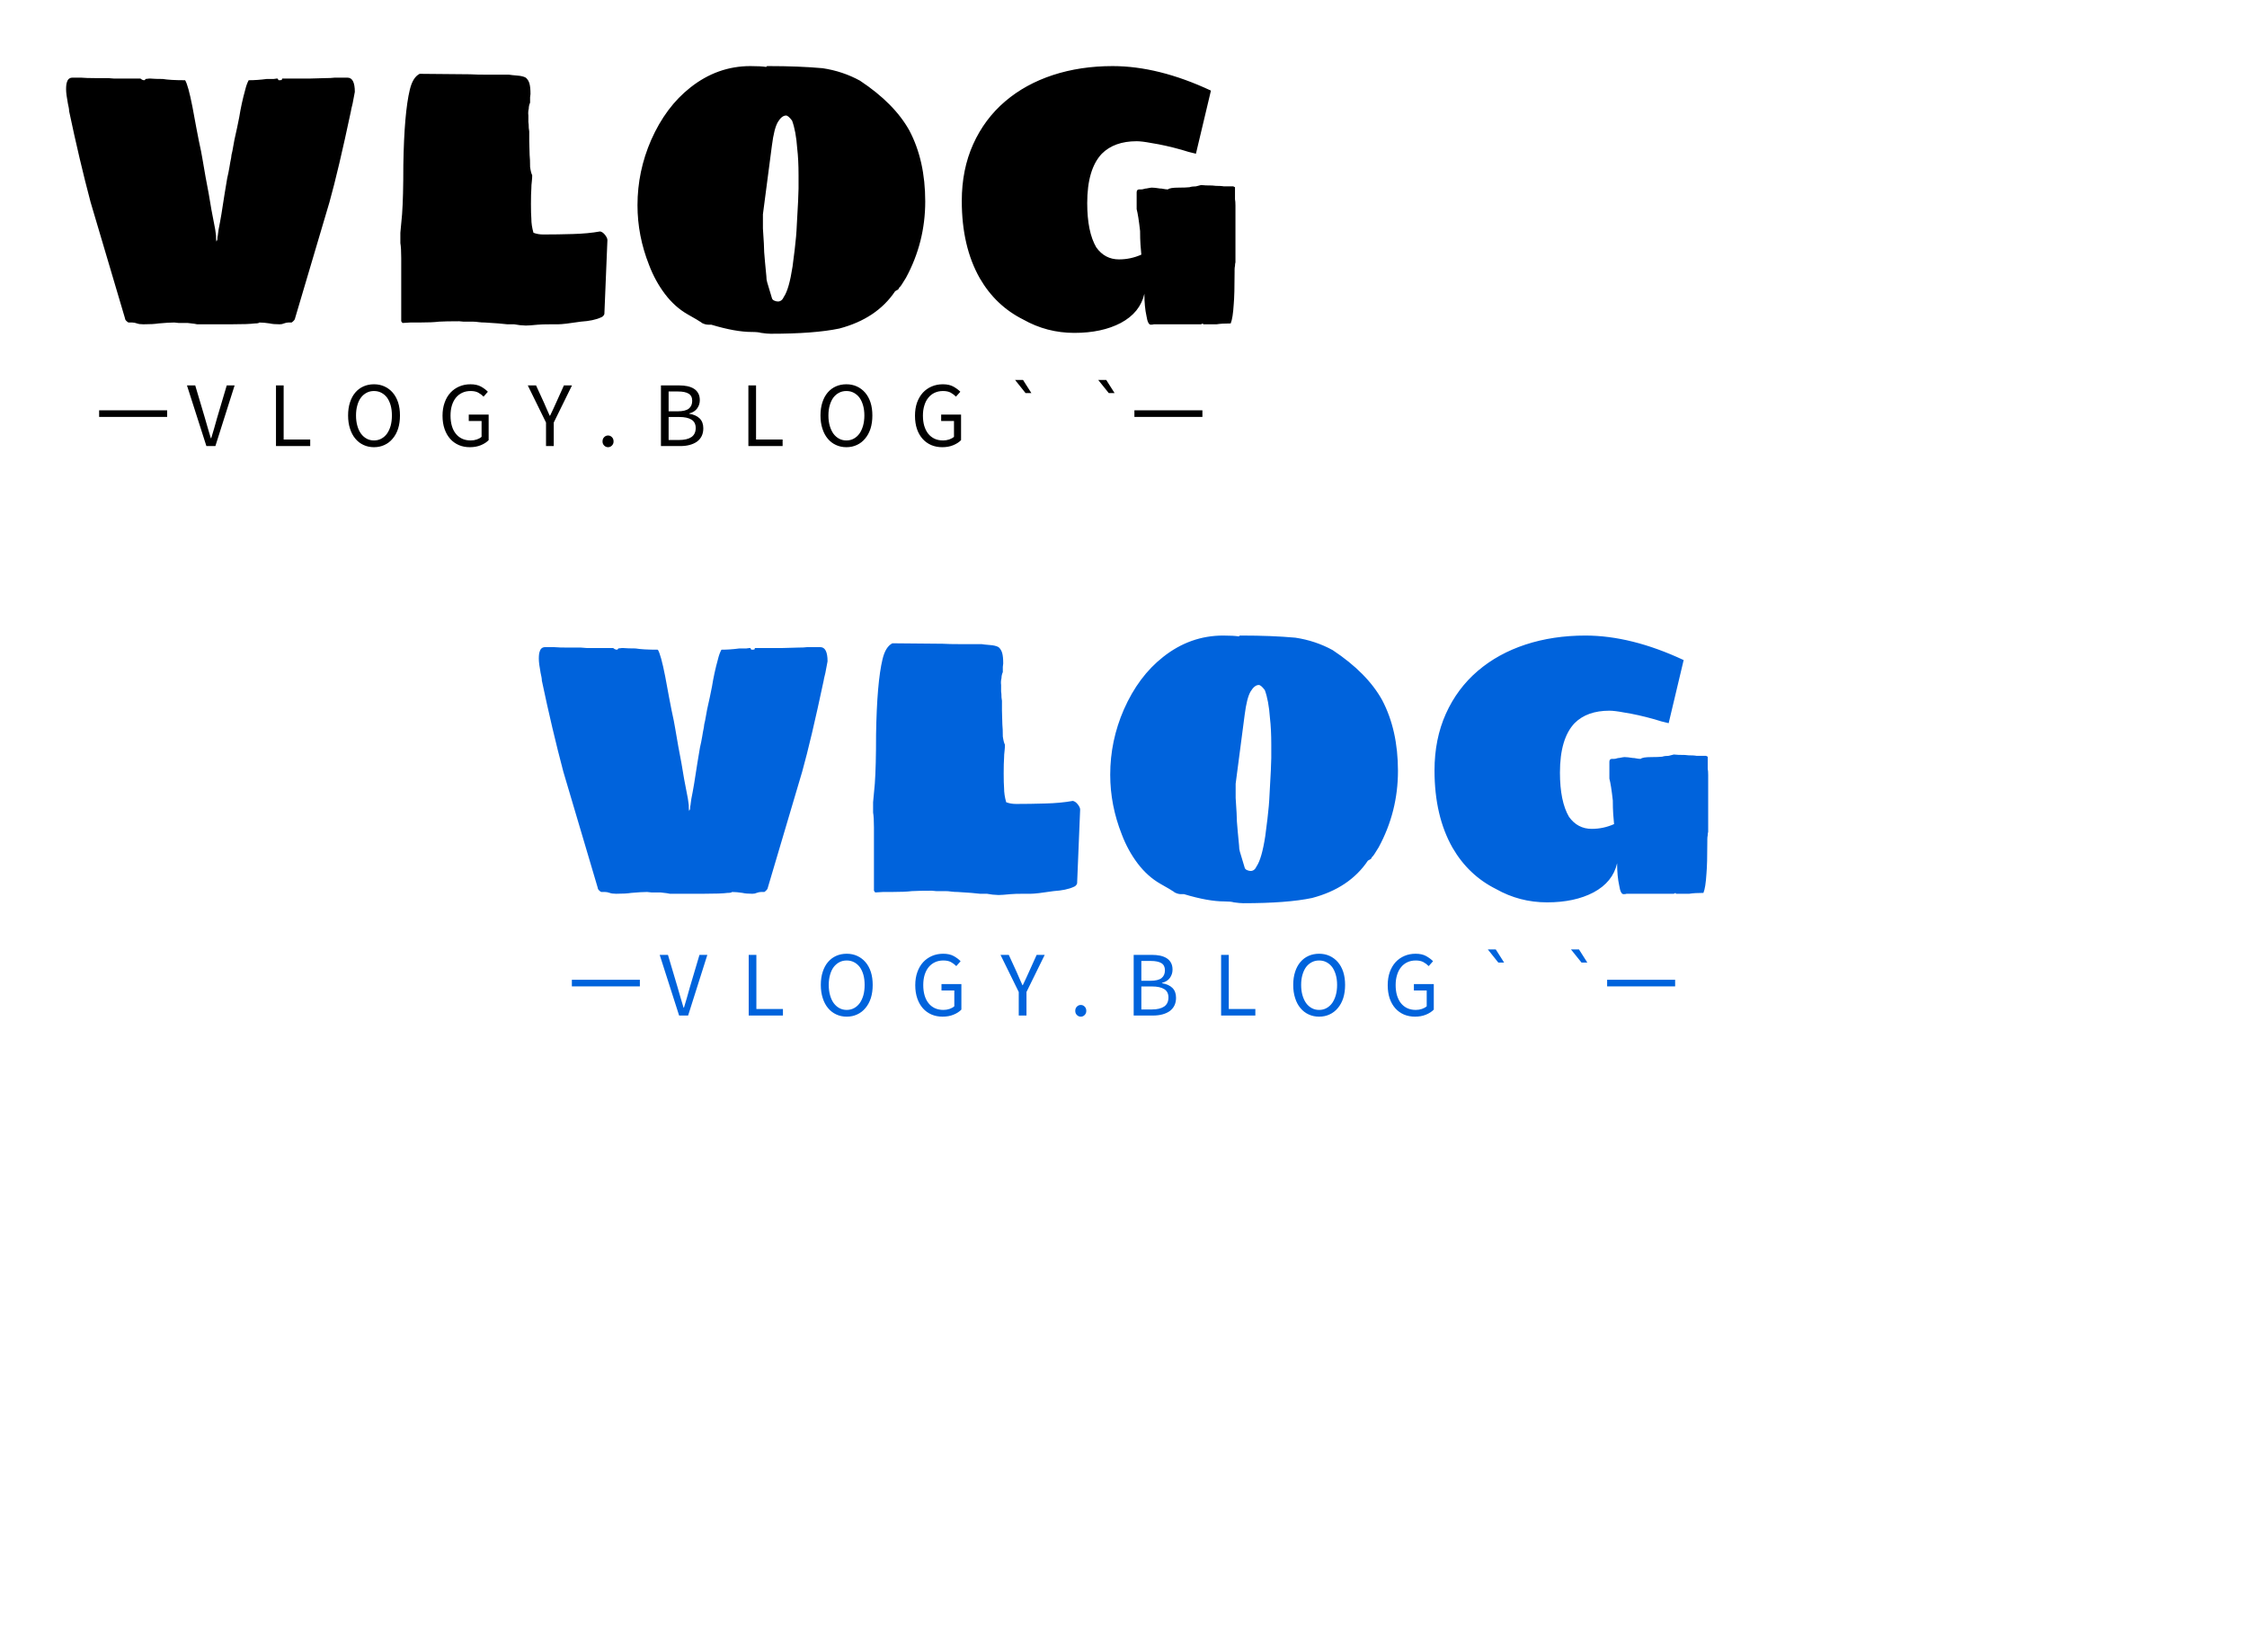 <svg data-v-6805eed4="" version="1.0" xmlns="http://www.w3.org/2000/svg" xmlns:xlink="http://www.w3.org/1999/xlink" width="100%" height="100%" viewBox="0 0 340 250" preserveAspectRatio="xMidYMid meet" color-interpolation-filters="sRGB" style="margin: auto;"> <rect data-v-6805eed4="" x="0" y="0" width="100%" height="100%" fill="#0063dc" fill-opacity="0" class="background"></rect> <rect data-v-6805eed4="" x="0" y="0" width="100%" height="100%" fill="url(#watermark)" fill-opacity="1" class="watermarklayer"></rect> <g data-v-6805eed4="" fill="#fff" class="pmspacesvg" transform="translate(71.53,86.167)"><!----> <g><!----> <!----> <!----> <g fill-opacity="1" mask="url(#0b562066-0d65-49a7-9489-44dc46fb5e1c)"><g><rect data-gra="graph-name-bg" stroke-width="2" class="i-icon-bg" x="0" y="0" width="196.94" height="77.666" rx="10" ry="10"></rect> <!----> <!----> </g> <g transform="translate(10,10)"><g data-gra="path-name" fill-rule="" class="tp-name" fill="#0063dc" fill-opacity="1" transform="matrix(1,0,0,1,0,0)" opacity="1"><g transform="scale(1)"><g><path d="M15.02 0.2Q14.37 0.2 14.04 0.07L14.04 0.07Q13.65-0.07 13.33-0.07L13.33-0.07 12.74-0.07Q12.22-0.39 12.22-0.72L12.22-0.72 7.02-18.27Q5.33-24.64 3.77-32.05L3.77-32.05Q3.77-32.3 3.71-32.6 3.64-32.89 3.58-33.22L3.58-33.22Q3.31-34.65 3.31-35.36L3.31-35.36Q3.31-36.14 3.45-36.47L3.45-36.47Q3.64-37.12 4.29-37.12L4.29-37.12 5.59-37.12Q6.37-37.05 7.74-37.05L7.74-37.05 9.69-37.05 10.6-36.98 14.56-36.98Q14.63-36.92 14.79-36.82 14.95-36.73 15.15-36.73L15.15-36.73Q15.15-36.73 15.21-36.76 15.28-36.79 15.34-36.92L15.34-36.92 15.86-36.98 16.12-36.98Q16.77-36.92 17.94-36.92L17.94-36.92Q19.05-36.73 21.32-36.73L21.32-36.73Q21.78-36.01 22.43-32.7L22.43-32.7 23.01-29.57 23.4-27.56 23.73-26 23.92-24.96Q24.44-21.84 24.89-19.57L24.89-19.57Q25.22-17.42 25.87-14.17L25.87-14.17 26-13.2 26-12.87Q26-12.54 26.07-12.29L26.07-12.29Q26.07-12.42 26.13-12.48 26.2-12.54 26.2-12.68L26.2-12.68Q26.2-13.07 26.26-13.2L26.26-13.2 26.39-14.17Q26.78-16.05 27.3-19.57L27.3-19.57 27.69-21.91Q27.89-22.75 28.02-23.53 28.14-24.31 28.28-24.96L28.28-24.96Q28.34-25.55 28.41-25.74 28.47-25.94 28.47-26L28.47-26Q28.73-27.63 29.19-29.57L29.19-29.57 29.51-31.14Q29.84-33.22 30.42-35.3L30.42-35.3Q30.62-36.14 30.94-36.73L30.94-36.73Q32.24-36.73 33.67-36.92L33.67-36.92 34.71-36.92 35.16-36.98 35.3-36.98 35.36-36.92Q35.43-36.73 35.49-36.73L35.49-36.73Q35.95-36.73 35.95-36.79L35.95-36.79Q35.95-36.86 35.98-36.89 36.01-36.92 36.01-36.98L36.01-36.98 39.59-36.98 40.04-36.98 42.51-37.05Q43.42-37.05 43.94-37.12L43.94-37.12 45.18-37.12 45.89-37.12Q47-37.12 47-34.97L47-34.97 46.67-33.22Q46.41-32.18 46.41-32.05L46.41-32.05Q44.52-23.14 43.16-18.27L43.16-18.27 37.96-0.72Q37.96-0.58 37.8-0.39 37.63-0.2 37.44-0.07L37.44-0.07 36.92-0.07Q36.66-0.07 36.27 0.07L36.27 0.07Q36.01 0.2 35.62 0.2L35.62 0.2Q34.65 0.2 34.13 0.07L34.13 0.07Q33.22-0.07 32.56-0.07L32.56-0.07Q32.44 0.07 31.85 0.07L31.85 0.07Q30.94 0.2 28.21 0.2L28.21 0.2 26.2 0.2 24.57 0.2 23.73 0.2 23.14 0.2Q22.95 0.13 21.71 0L21.71 0 20.35 0 19.7-0.07Q18.85-0.07 17.29 0.07L17.29 0.07Q16.51 0.2 15.02 0.2L15.02 0.2ZM72.87 0.39L71.96 0.33 71.11 0.2 70.07 0.2Q69.09 0.07 66.69-0.07L66.69-0.07Q66.17-0.07 65.72-0.13 65.26-0.2 64.87-0.2L64.87-0.2 63.44-0.2 62.79-0.26Q60.71-0.26 59.74-0.2L59.74-0.2Q58.76-0.07 56.68-0.07L56.68-0.07 55.38-0.07 54.21 0 54.02-0.26 54.02-0.98 54.02-2.6 54.02-4.29 54.02-5.4 54.02-9.81Q54.02-11.38 53.89-12.09L53.89-12.09 53.89-13.65 54.15-16.45Q54.34-19.05 54.34-23.92L54.34-23.92Q54.47-31.79 55.32-35.3L55.32-35.3Q55.77-37.18 56.81-37.7L56.81-37.7 64.42-37.63Q65.39-37.57 67.21-37.57L67.21-37.57 70.33-37.57Q70.66-37.51 71.53-37.44 72.41-37.38 72.87-37.12L72.87-37.12Q73.26-36.79 73.42-36.24 73.58-35.69 73.58-34.65L73.58-34.65 73.52-34.13 73.52-33.34Q73.32-32.89 73.32-32.44L73.32-32.44Q73.19-31.92 73.26-31.39L73.26-31.39 73.26-30.42Q73.32-30.1 73.32-29.51L73.32-29.51 73.39-28.99 73.39-27.5 73.45-25.41Q73.52-24.77 73.52-23.6L73.52-23.6Q73.65-22.69 73.84-22.36L73.84-22.36Q73.84-21.91 73.78-21.39 73.71-20.87 73.71-20.35L73.71-20.35Q73.65-19.57 73.65-18L73.65-18Q73.65-16.51 73.71-15.79L73.71-15.79Q73.71-14.76 74.03-13.65L74.03-13.65Q74.69-13.39 75.53-13.39L75.53-13.39Q77.68-13.39 79.98-13.46 82.29-13.52 84.11-13.85L84.11-13.85Q84.5-13.78 84.86-13.33 85.22-12.87 85.22-12.54L85.22-12.54 84.76-1.36Q84.63-0.98 84.24-0.84L84.24-0.84Q83.14-0.33 81.19-0.2L81.19-0.2Q78.59 0.2 77.74 0.2L77.74 0.2 76.64 0.2Q75.34 0.2 74.69 0.26L74.69 0.26Q73.39 0.39 72.87 0.39L72.87 0.39ZM109.91 1.63Q109.39 1.63 108.48 1.5L108.48 1.5Q108.03 1.36 107.06 1.36L107.06 1.36Q104.59 1.36 100.94 0.26L100.94 0.26 100.49 0.26Q100.03 0.26 99.52 0L99.52 0Q99.39-0.13 99.19-0.23 99-0.33 98.73-0.52L98.73-0.52 97.37-1.3Q95.42-2.41 93.92-4.39 92.43-6.37 91.52-8.78L91.52-8.78Q89.77-13.2 89.77-17.81L89.77-17.81Q89.77-22.95 91.84-27.69L91.84-27.69Q94.05-32.7 97.76-35.62L97.76-35.62Q101.86-38.87 106.86-38.87L106.86-38.87Q108.42-38.87 109.27-38.74L109.27-38.74Q109.27-38.87 109.46-38.87L109.46-38.87 109.66-38.87Q114.2-38.87 117.78-38.55L117.78-38.55Q120.84-38.09 123.44-36.66L123.44-36.66Q128.63-33.22 130.91-29.12L130.91-29.12Q133.31-24.57 133.31-18.39L133.31-18.39Q133.31-12.22 130.39-6.83L130.39-6.83 129.74-5.79Q129.48-5.4 129.41-5.4L129.41-5.4 129.22-5.07 128.76-4.81Q125.97-0.65 120.31 0.84L120.31 0.84Q116.55 1.63 109.91 1.63L109.91 1.63ZM111.02-3.25Q111.61-3.25 111.93-3.97L111.93-3.97Q112.71-5.13 113.23-8.52L113.23-8.52Q113.3-9.1 113.56-11.12 113.81-13.13 113.88-14.88L113.88-14.88Q114.14-19.3 114.14-20.35L114.14-20.35 114.14-21.84 114.14-22.36Q114.14-24.7 113.94-26.39L113.94-26.39Q113.75-29.05 113.16-30.62L113.16-30.62Q112.58-31.39 112.25-31.39L112.25-31.39Q111.61-31.39 111.02-30.42L111.02-30.42Q110.44-29.45 110.11-26.85L110.11-26.85 108.75-16.45 108.75-15.15 108.75-14.3Q108.94-11.57 108.94-10.72L108.94-10.72 109.07-9.17 109.27-7.08Q109.27-6.57 109.39-6.17L109.39-6.17 110.11-3.77Q110.17-3.51 110.47-3.38 110.76-3.25 111.02-3.25L111.02-3.25ZM155.87 1.5Q151.71 1.5 148.14-0.52L148.14-0.52Q143.98-2.6 141.57-6.76L141.57-6.76Q138.84-11.57 138.84-18.46L138.84-18.46Q138.84-23.21 140.56-27.04 142.29-30.88 145.41-33.54L145.41-33.54Q148.46-36.14 152.62-37.51 156.78-38.87 161.66-38.87L161.66-38.87Q168.61-38.87 176.54-35.16L176.54-35.16 174.27-25.61Q173.1-25.87 172.12-26.2L172.12-26.2Q169.59-26.91 167.51-27.23L167.51-27.23Q166.08-27.5 165.3-27.5L165.3-27.5Q161.92-27.5 160.03-25.61L160.03-25.61Q157.82-23.27 157.82-18.14L157.82-18.14Q157.82-13.78 159.19-11.44L159.19-11.44Q160.49-9.62 162.63-9.62L162.63-9.62Q164.39-9.62 166.01-10.34L166.01-10.34Q165.95-10.99 165.88-11.86 165.82-12.74 165.82-13.91L165.82-13.91Q165.56-16.25 165.3-17.23L165.3-17.23 165.3-19.76Q165.3-20.21 165.69-20.21L165.69-20.21 166.01-20.21Q166.21-20.21 166.4-20.28 166.6-20.35 166.79-20.35L166.79-20.35Q167.44-20.48 167.57-20.48L167.57-20.48Q168.03-20.48 168.81-20.35L168.81-20.35Q169.07-20.35 169.39-20.28 169.72-20.21 170.04-20.21L170.04-20.21Q170.3-20.48 171.67-20.48L171.67-20.48Q172.71-20.48 173.29-20.54L173.29-20.54Q173.68-20.67 174.27-20.67L174.27-20.67 175.05-20.87Q175.63-20.8 176.74-20.8L176.74-20.8Q177.19-20.73 177.97-20.73L177.97-20.73Q178.17-20.73 178.3-20.7 178.43-20.67 178.49-20.67L178.49-20.67 179.92-20.67 180.18-20.54 180.18-18.72Q180.25-18.39 180.25-17.75L180.25-17.75 180.25-16.84 180.25-15.15 180.25-9.43 180.25-9.17Q180.18-8.97 180.18-8.64L180.18-8.64Q180.12-8.38 180.12-8.06L180.12-8.06 180.12-7.74Q180.12-4.29 179.99-2.86L179.99-2.86Q179.86-0.72 179.53 0.07L179.53 0.07Q178.17 0.07 177.39 0.2L177.39 0.2 176.09 0.2 175.96 0.2 175.37 0.2 175.31 0.07 175.05 0.2 169.39 0.2 169.13 0.2 168.55 0.2 167.9 0.2Q167.77 0.26 167.44 0.26L167.44 0.26Q166.99 0.26 166.79-1.04L166.79-1.04Q166.47-2.47 166.47-4.42L166.47-4.42Q165.82-1.56 162.89 0L162.89 0Q160.03 1.5 155.87 1.5L155.87 1.5Z" transform="translate(-3.31, 38.87)"></path></g> <!----> <!----> <!----> <!----> <!----> <!----> <!----></g></g> <g data-gra="path-slogan" fill-rule="" class="tp-slogan" fill="#0063dc" fill-opacity="1" transform="matrix(1,0,0,1,5,47.5)" opacity="1"><rect x="0" height="1" y="4.585" width="10.29"></rect> <rect height="1" y="4.585" width="10.29" x="156.65"></rect> <g transform="translate(13.29,0)"><g transform="scale(1)"><path d="M2.94 0L0-9.18L1.25-9.18L2.72-4.23Q2.97-3.40 3.16-2.70Q3.35-2.00 3.61-1.19L3.61-1.19L3.67-1.19Q3.92-2.00 4.12-2.70Q4.31-3.40 4.55-4.23L4.55-4.23L6.02-9.18L7.21-9.18L4.30 0L2.94 0ZM13.47 0L13.47-9.18L14.63-9.18L14.63-0.99L18.65-0.99L18.65 0L13.47 0ZM28.30 0.17L28.30 0.17Q27.43 0.17 26.71-0.17Q25.99-0.50 25.47-1.13Q24.95-1.75 24.67-2.64Q24.38-3.53 24.38-4.63L24.38-4.63Q24.38-5.74 24.67-6.62Q24.95-7.49 25.47-8.10Q25.99-8.71 26.71-9.03Q27.43-9.35 28.30-9.35L28.30-9.35Q29.17-9.35 29.89-9.02Q30.61-8.69 31.13-8.09Q31.66-7.48 31.95-6.60Q32.23-5.73 32.23-4.63L32.23-4.63Q32.23-3.53 31.95-2.64Q31.66-1.75 31.13-1.13Q30.61-0.50 29.89-0.17Q29.17 0.17 28.30 0.17ZM28.30-0.85L28.30-0.85Q28.91-0.85 29.41-1.12Q29.91-1.39 30.27-1.88Q30.62-2.38 30.82-3.07Q31.01-3.77 31.01-4.63L31.01-4.63Q31.01-5.49 30.82-6.17Q30.62-6.86 30.27-7.34Q29.91-7.81 29.41-8.07Q28.91-8.33 28.30-8.33L28.30-8.33Q27.68-8.33 27.19-8.07Q26.69-7.81 26.33-7.34Q25.97-6.86 25.78-6.17Q25.58-5.49 25.58-4.63L25.58-4.63Q25.58-3.77 25.78-3.07Q25.97-2.38 26.33-1.88Q26.69-1.39 27.19-1.12Q27.68-0.85 28.30-0.85ZM38.67-4.59L38.67-4.59Q38.67-5.70 38.99-6.58Q39.30-7.46 39.87-8.08Q40.44-8.69 41.21-9.02Q41.98-9.35 42.90-9.35L42.90-9.35Q43.85-9.35 44.49-9.00Q45.13-8.64 45.53-8.22L45.53-8.22L44.88-7.48Q44.53-7.84 44.07-8.09Q43.62-8.33 42.92-8.33L42.92-8.33Q42.22-8.33 41.66-8.07Q41.10-7.81 40.70-7.33Q40.31-6.85 40.09-6.16Q39.88-5.47 39.88-4.62L39.88-4.62Q39.88-3.75 40.08-3.06Q40.28-2.37 40.67-1.88Q41.05-1.39 41.62-1.12Q42.19-0.85 42.93-0.85L42.93-0.85Q43.42-0.85 43.86-1.00Q44.30-1.15 44.58-1.40L44.58-1.40L44.58-3.79L42.64-3.79L42.64-4.76L45.65-4.76L45.65-0.90Q45.20-0.43 44.46-0.13Q43.73 0.17 42.80 0.17L42.80 0.17Q41.89 0.17 41.14-0.15Q40.38-0.48 39.84-1.08Q39.29-1.69 38.98-2.58Q38.67-3.47 38.67-4.59ZM54.33 0L54.33-3.56L51.57-9.18L52.82-9.18L54.01-6.59Q54.23-6.09 54.44-5.60Q54.65-5.11 54.89-4.59L54.89-4.59L54.94-4.59Q55.18-5.11 55.42-5.60Q55.66-6.09 55.87-6.59L55.87-6.59L57.04-9.18L58.26-9.18L55.50-3.56L55.50 0L54.33 0ZM62.88-0.70L62.88-0.70Q62.88-1.11 63.13-1.35Q63.37-1.60 63.72-1.60L63.72-1.60Q64.06-1.60 64.30-1.35Q64.55-1.11 64.55-0.70L64.55-0.70Q64.55-0.32 64.30-0.08Q64.06 0.17 63.72 0.17L63.72 0.17Q63.37 0.17 63.13-0.08Q62.88-0.32 62.88-0.70ZM71.72 0L71.72-9.18L74.45-9.18Q75.15-9.18 75.73-9.06Q76.31-8.93 76.72-8.67Q77.14-8.40 77.37-7.97Q77.60-7.55 77.60-6.94L77.60-6.94Q77.60-6.26 77.21-5.71Q76.82-5.15 76.00-4.94L76.00-4.94L76.00-4.89Q77.01-4.73 77.57-4.19Q78.13-3.64 78.13-2.69L78.13-2.69Q78.13-2.02 77.88-1.51Q77.63-1.01 77.17-0.67Q76.70-0.34 76.06-0.17Q75.42 0 74.65 0L74.65 0L71.72 0ZM72.88-5.26L74.24-5.26Q75.43-5.26 75.94-5.67Q76.45-6.08 76.45-6.85L76.45-6.85Q76.45-7.60 75.91-7.93Q75.37-8.26 74.30-8.26L74.30-8.26L72.88-8.26L72.88-5.26ZM72.88-0.92L74.48-0.92Q75.67-0.92 76.33-1.36Q76.98-1.81 76.98-2.74L76.98-2.74Q76.98-3.60 76.34-4.00Q75.70-4.40 74.48-4.40L74.48-4.40L72.88-4.40L72.88-0.92ZM84.95 0L84.95-9.18L86.11-9.18L86.11-0.99L90.13-0.99L90.13 0L84.95 0ZM99.78 0.17L99.78 0.17Q98.91 0.17 98.19-0.17Q97.47-0.50 96.95-1.13Q96.43-1.75 96.15-2.64Q95.86-3.53 95.86-4.63L95.86-4.63Q95.86-5.74 96.15-6.62Q96.43-7.49 96.95-8.10Q97.47-8.71 98.19-9.03Q98.91-9.35 99.78-9.35L99.78-9.35Q100.65-9.35 101.37-9.02Q102.09-8.69 102.61-8.09Q103.14-7.48 103.43-6.60Q103.71-5.73 103.71-4.63L103.71-4.63Q103.71-3.53 103.43-2.64Q103.14-1.75 102.61-1.13Q102.09-0.50 101.37-0.17Q100.65 0.17 99.78 0.17ZM99.78-0.85L99.78-0.85Q100.40-0.85 100.89-1.12Q101.39-1.39 101.75-1.88Q102.10-2.38 102.30-3.07Q102.50-3.77 102.50-4.63L102.50-4.63Q102.50-5.49 102.30-6.17Q102.10-6.86 101.75-7.34Q101.39-7.81 100.89-8.07Q100.40-8.33 99.78-8.33L99.78-8.33Q99.16-8.33 98.67-8.07Q98.17-7.81 97.81-7.34Q97.46-6.86 97.26-6.17Q97.06-5.49 97.06-4.63L97.06-4.63Q97.06-3.77 97.26-3.07Q97.46-2.38 97.81-1.88Q98.17-1.39 98.67-1.12Q99.16-0.85 99.78-0.85ZM110.16-4.59L110.16-4.59Q110.16-5.70 110.47-6.58Q110.79-7.46 111.35-8.08Q111.92-8.69 112.69-9.02Q113.46-9.35 114.38-9.35L114.38-9.35Q115.34-9.35 115.97-9.00Q116.61-8.64 117.02-8.22L117.02-8.22L116.36-7.48Q116.01-7.84 115.55-8.09Q115.10-8.33 114.40-8.33L114.40-8.33Q113.70-8.33 113.14-8.07Q112.58-7.81 112.19-7.33Q111.79-6.85 111.58-6.16Q111.36-5.47 111.36-4.62L111.36-4.62Q111.36-3.75 111.56-3.06Q111.77-2.37 112.15-1.88Q112.54-1.39 113.10-1.12Q113.67-0.85 114.41-0.85L114.41-0.85Q114.90-0.85 115.34-1.00Q115.78-1.15 116.06-1.40L116.06-1.40L116.06-3.79L114.12-3.79L114.12-4.76L117.13-4.76L117.13-0.90Q116.68-0.43 115.94-0.13Q115.21 0.17 114.29 0.17L114.29 0.17Q113.38 0.17 112.62-0.15Q111.86-0.48 111.32-1.08Q110.77-1.69 110.46-2.58Q110.16-3.47 110.16-4.59ZM126.89-8.02L125.31-10.00L126.51-10.00L127.77-8.02L126.89-8.02ZM139.48-8.02L137.89-10.00L139.10-10.00L140.36-8.02L139.48-8.02Z" transform="translate(0, 9.996)"></path></g></g></g></g></g> <!----></g></g><mask id="0b562066-0d65-49a7-9489-44dc46fb5e1c"><g fill="white"><rect data-gra="graph-name-bg" stroke-width="2" class="i-icon-bg" x="0" y="0" width="196.94" height="77.666" rx="10" ry="10"></rect>   </g> <g transform="translate(10,10)" fill="black"><g data-gra="path-name" fill-rule="" class="tp-name" fill-opacity="1" transform="matrix(1,0,0,1,0,0)" opacity="1"><g transform="scale(1)"><g><path d="M15.02 0.2Q14.37 0.2 14.04 0.07L14.04 0.07Q13.65-0.07 13.33-0.07L13.33-0.07 12.74-0.07Q12.22-0.39 12.22-0.72L12.22-0.72 7.02-18.27Q5.33-24.64 3.77-32.05L3.77-32.05Q3.77-32.3 3.71-32.6 3.64-32.89 3.58-33.22L3.58-33.22Q3.31-34.65 3.31-35.36L3.31-35.36Q3.31-36.14 3.45-36.47L3.45-36.47Q3.64-37.12 4.29-37.12L4.29-37.12 5.59-37.12Q6.37-37.05 7.74-37.05L7.74-37.05 9.69-37.05 10.6-36.98 14.56-36.98Q14.63-36.92 14.79-36.82 14.95-36.73 15.15-36.73L15.15-36.73Q15.15-36.73 15.21-36.76 15.28-36.79 15.34-36.92L15.34-36.92 15.86-36.98 16.12-36.98Q16.77-36.92 17.94-36.92L17.94-36.92Q19.05-36.73 21.32-36.73L21.32-36.73Q21.78-36.01 22.43-32.7L22.43-32.7 23.01-29.57 23.4-27.56 23.73-26 23.92-24.96Q24.44-21.84 24.89-19.57L24.89-19.57Q25.22-17.42 25.87-14.17L25.87-14.17 26-13.2 26-12.87Q26-12.54 26.07-12.29L26.07-12.29Q26.07-12.42 26.13-12.48 26.2-12.54 26.2-12.68L26.2-12.68Q26.2-13.07 26.26-13.2L26.26-13.2 26.39-14.17Q26.78-16.05 27.3-19.57L27.3-19.57 27.69-21.91Q27.89-22.75 28.02-23.53 28.14-24.31 28.28-24.96L28.28-24.96Q28.34-25.55 28.41-25.74 28.47-25.94 28.47-26L28.47-26Q28.73-27.63 29.19-29.57L29.19-29.57 29.51-31.14Q29.84-33.22 30.42-35.3L30.42-35.3Q30.62-36.14 30.94-36.73L30.94-36.73Q32.24-36.73 33.67-36.92L33.67-36.92 34.71-36.92 35.16-36.98 35.3-36.98 35.36-36.92Q35.43-36.73 35.49-36.73L35.49-36.73Q35.95-36.73 35.95-36.79L35.95-36.79Q35.95-36.86 35.98-36.89 36.01-36.92 36.01-36.98L36.01-36.98 39.59-36.98 40.04-36.98 42.51-37.05Q43.42-37.05 43.94-37.12L43.94-37.12 45.18-37.12 45.89-37.12Q47-37.12 47-34.97L47-34.97 46.67-33.22Q46.41-32.18 46.41-32.05L46.41-32.05Q44.52-23.14 43.16-18.27L43.16-18.27 37.96-0.72Q37.96-0.58 37.8-0.39 37.63-0.2 37.44-0.07L37.44-0.07 36.92-0.07Q36.66-0.07 36.27 0.07L36.27 0.07Q36.01 0.2 35.62 0.2L35.62 0.2Q34.65 0.2 34.13 0.07L34.13 0.07Q33.22-0.07 32.56-0.07L32.56-0.07Q32.44 0.07 31.85 0.07L31.85 0.07Q30.94 0.2 28.21 0.2L28.21 0.2 26.2 0.2 24.57 0.2 23.73 0.2 23.14 0.2Q22.95 0.13 21.71 0L21.71 0 20.35 0 19.7-0.07Q18.85-0.07 17.29 0.07L17.29 0.07Q16.51 0.2 15.02 0.2L15.02 0.2ZM72.87 0.39L71.96 0.33 71.11 0.2 70.07 0.2Q69.09 0.07 66.69-0.07L66.69-0.07Q66.17-0.07 65.72-0.13 65.26-0.2 64.87-0.2L64.87-0.2 63.44-0.2 62.79-0.26Q60.71-0.26 59.74-0.2L59.74-0.2Q58.76-0.07 56.68-0.07L56.68-0.07 55.38-0.07 54.21 0 54.02-0.26 54.02-0.98 54.02-2.6 54.02-4.29 54.02-5.4 54.02-9.81Q54.02-11.38 53.89-12.09L53.89-12.09 53.89-13.65 54.15-16.45Q54.34-19.05 54.34-23.92L54.34-23.92Q54.47-31.79 55.32-35.3L55.32-35.3Q55.77-37.18 56.81-37.7L56.81-37.7 64.42-37.63Q65.39-37.57 67.21-37.57L67.21-37.57 70.33-37.57Q70.66-37.51 71.53-37.44 72.41-37.38 72.87-37.12L72.87-37.12Q73.26-36.79 73.42-36.24 73.58-35.69 73.58-34.65L73.58-34.65 73.52-34.13 73.52-33.34Q73.32-32.89 73.32-32.44L73.32-32.44Q73.19-31.92 73.26-31.39L73.26-31.39 73.26-30.42Q73.32-30.1 73.32-29.51L73.32-29.51 73.39-28.99 73.39-27.5 73.45-25.41Q73.52-24.77 73.52-23.6L73.52-23.6Q73.65-22.69 73.84-22.36L73.84-22.36Q73.84-21.91 73.78-21.39 73.71-20.87 73.71-20.35L73.71-20.35Q73.65-19.57 73.65-18L73.65-18Q73.65-16.51 73.71-15.79L73.71-15.79Q73.71-14.76 74.03-13.65L74.03-13.65Q74.69-13.39 75.53-13.39L75.53-13.39Q77.68-13.39 79.98-13.46 82.29-13.52 84.11-13.85L84.11-13.85Q84.5-13.78 84.86-13.33 85.22-12.87 85.22-12.54L85.22-12.54 84.76-1.36Q84.63-0.98 84.24-0.84L84.24-0.84Q83.14-0.33 81.19-0.2L81.19-0.2Q78.59 0.2 77.74 0.2L77.74 0.2 76.64 0.2Q75.34 0.2 74.69 0.26L74.69 0.26Q73.39 0.39 72.87 0.39L72.87 0.39ZM109.91 1.63Q109.39 1.63 108.48 1.5L108.48 1.5Q108.03 1.36 107.06 1.36L107.06 1.36Q104.59 1.36 100.94 0.26L100.94 0.26 100.49 0.26Q100.03 0.26 99.52 0L99.52 0Q99.39-0.13 99.19-0.23 99-0.33 98.73-0.52L98.73-0.52 97.37-1.3Q95.42-2.41 93.92-4.39 92.43-6.37 91.52-8.78L91.52-8.78Q89.77-13.2 89.77-17.81L89.77-17.81Q89.77-22.95 91.84-27.69L91.84-27.69Q94.05-32.7 97.76-35.62L97.76-35.62Q101.86-38.87 106.86-38.87L106.86-38.87Q108.42-38.87 109.27-38.74L109.27-38.74Q109.27-38.87 109.46-38.87L109.46-38.87 109.66-38.87Q114.2-38.87 117.78-38.55L117.78-38.55Q120.84-38.09 123.44-36.66L123.44-36.66Q128.63-33.22 130.91-29.12L130.91-29.12Q133.31-24.57 133.31-18.39L133.31-18.39Q133.31-12.22 130.39-6.83L130.39-6.83 129.74-5.79Q129.48-5.4 129.41-5.4L129.41-5.4 129.22-5.07 128.76-4.81Q125.97-0.65 120.31 0.84L120.31 0.84Q116.55 1.63 109.91 1.63L109.91 1.63ZM111.02-3.25Q111.61-3.25 111.93-3.97L111.93-3.97Q112.71-5.13 113.23-8.52L113.23-8.52Q113.3-9.1 113.56-11.12 113.81-13.13 113.88-14.88L113.88-14.88Q114.14-19.3 114.14-20.35L114.14-20.35 114.14-21.84 114.14-22.36Q114.14-24.7 113.94-26.39L113.94-26.39Q113.75-29.05 113.16-30.62L113.16-30.62Q112.58-31.39 112.25-31.39L112.25-31.39Q111.61-31.39 111.02-30.42L111.02-30.42Q110.44-29.45 110.11-26.85L110.11-26.85 108.75-16.45 108.75-15.15 108.75-14.3Q108.94-11.57 108.94-10.72L108.94-10.72 109.07-9.17 109.27-7.08Q109.27-6.57 109.39-6.17L109.39-6.17 110.11-3.77Q110.17-3.51 110.47-3.38 110.76-3.25 111.02-3.25L111.02-3.25ZM155.87 1.5Q151.71 1.5 148.14-0.52L148.14-0.52Q143.98-2.6 141.57-6.76L141.57-6.76Q138.84-11.57 138.84-18.46L138.84-18.46Q138.84-23.21 140.56-27.04 142.29-30.88 145.41-33.54L145.41-33.54Q148.46-36.14 152.62-37.51 156.78-38.87 161.66-38.87L161.66-38.87Q168.61-38.87 176.54-35.16L176.54-35.16 174.27-25.61Q173.1-25.87 172.12-26.2L172.12-26.2Q169.59-26.91 167.51-27.23L167.51-27.23Q166.08-27.5 165.3-27.5L165.3-27.5Q161.92-27.5 160.03-25.61L160.03-25.61Q157.82-23.27 157.82-18.14L157.82-18.14Q157.82-13.78 159.19-11.44L159.19-11.44Q160.49-9.62 162.63-9.62L162.63-9.62Q164.39-9.62 166.01-10.34L166.01-10.34Q165.95-10.99 165.88-11.86 165.82-12.74 165.82-13.91L165.82-13.91Q165.56-16.25 165.3-17.23L165.3-17.23 165.3-19.76Q165.3-20.21 165.69-20.21L165.69-20.21 166.01-20.21Q166.21-20.21 166.4-20.28 166.6-20.35 166.79-20.35L166.79-20.35Q167.44-20.48 167.57-20.48L167.57-20.48Q168.03-20.48 168.81-20.35L168.81-20.35Q169.07-20.35 169.39-20.28 169.72-20.21 170.04-20.21L170.04-20.21Q170.3-20.48 171.67-20.48L171.67-20.48Q172.71-20.48 173.29-20.54L173.29-20.54Q173.68-20.67 174.27-20.67L174.27-20.67 175.05-20.87Q175.63-20.8 176.74-20.8L176.74-20.8Q177.19-20.73 177.97-20.73L177.97-20.73Q178.17-20.73 178.3-20.7 178.43-20.67 178.49-20.67L178.49-20.67 179.92-20.67 180.18-20.54 180.18-18.72Q180.25-18.39 180.25-17.75L180.25-17.75 180.25-16.84 180.25-15.15 180.25-9.43 180.25-9.17Q180.18-8.97 180.18-8.64L180.18-8.64Q180.12-8.38 180.12-8.06L180.12-8.06 180.12-7.74Q180.12-4.29 179.99-2.86L179.99-2.86Q179.86-0.72 179.53 0.07L179.53 0.07Q178.17 0.07 177.39 0.2L177.39 0.2 176.09 0.2 175.96 0.2 175.37 0.2 175.31 0.07 175.05 0.2 169.39 0.2 169.13 0.2 168.55 0.2 167.9 0.2Q167.77 0.26 167.44 0.26L167.44 0.26Q166.99 0.26 166.79-1.04L166.79-1.04Q166.47-2.47 166.47-4.42L166.47-4.42Q165.82-1.56 162.89 0L162.89 0Q160.03 1.5 155.87 1.5L155.87 1.5Z" transform="translate(-3.31, 38.87)"></path></g>       </g></g> <g data-gra="path-slogan" fill-rule="" class="tp-slogan" fill-opacity="1" transform="matrix(1,0,0,1,5,47.5)" opacity="1"><rect x="0" height="1" y="4.585" width="10.29"></rect> <rect height="1" y="4.585" width="10.29" x="156.65"></rect> <g transform="translate(13.29,0)"><g transform="scale(1)"><path d="M2.94 0L0-9.18L1.25-9.18L2.72-4.23Q2.97-3.40 3.16-2.70Q3.35-2.00 3.61-1.19L3.61-1.19L3.67-1.19Q3.92-2.00 4.12-2.70Q4.31-3.40 4.55-4.23L4.55-4.23L6.02-9.18L7.21-9.18L4.30 0L2.94 0ZM13.47 0L13.47-9.18L14.63-9.18L14.63-0.99L18.65-0.99L18.65 0L13.47 0ZM28.30 0.17L28.30 0.17Q27.43 0.17 26.71-0.17Q25.99-0.50 25.47-1.13Q24.95-1.75 24.67-2.64Q24.38-3.53 24.38-4.63L24.38-4.63Q24.38-5.74 24.67-6.62Q24.95-7.49 25.47-8.10Q25.99-8.71 26.71-9.03Q27.43-9.35 28.30-9.35L28.30-9.35Q29.17-9.35 29.89-9.02Q30.61-8.69 31.13-8.09Q31.66-7.48 31.95-6.60Q32.23-5.73 32.23-4.63L32.23-4.63Q32.23-3.53 31.95-2.64Q31.66-1.75 31.13-1.13Q30.61-0.50 29.89-0.17Q29.17 0.17 28.30 0.17ZM28.30-0.85L28.30-0.85Q28.91-0.85 29.41-1.12Q29.91-1.39 30.27-1.88Q30.62-2.38 30.82-3.07Q31.01-3.77 31.01-4.63L31.01-4.63Q31.01-5.49 30.82-6.17Q30.62-6.86 30.27-7.34Q29.91-7.81 29.41-8.07Q28.91-8.33 28.30-8.33L28.30-8.33Q27.68-8.33 27.19-8.07Q26.69-7.81 26.33-7.34Q25.97-6.86 25.78-6.17Q25.58-5.49 25.58-4.63L25.58-4.63Q25.58-3.77 25.78-3.07Q25.97-2.38 26.33-1.88Q26.69-1.39 27.19-1.12Q27.68-0.85 28.30-0.85ZM38.67-4.59L38.67-4.59Q38.67-5.70 38.99-6.58Q39.30-7.46 39.87-8.08Q40.44-8.69 41.21-9.02Q41.98-9.35 42.90-9.35L42.90-9.35Q43.85-9.35 44.49-9.00Q45.13-8.64 45.53-8.22L45.53-8.22L44.88-7.48Q44.53-7.84 44.07-8.09Q43.62-8.33 42.92-8.33L42.92-8.33Q42.22-8.33 41.66-8.07Q41.10-7.81 40.70-7.33Q40.31-6.85 40.09-6.16Q39.88-5.47 39.88-4.62L39.88-4.62Q39.88-3.75 40.08-3.06Q40.28-2.37 40.67-1.88Q41.05-1.39 41.62-1.12Q42.19-0.85 42.93-0.85L42.93-0.85Q43.42-0.85 43.86-1.00Q44.30-1.15 44.58-1.40L44.58-1.40L44.58-3.79L42.64-3.79L42.64-4.76L45.65-4.76L45.65-0.90Q45.20-0.43 44.46-0.13Q43.73 0.17 42.80 0.17L42.80 0.17Q41.89 0.17 41.14-0.15Q40.38-0.48 39.84-1.08Q39.29-1.69 38.98-2.58Q38.67-3.47 38.67-4.59ZM54.33 0L54.33-3.56L51.57-9.18L52.82-9.18L54.01-6.59Q54.23-6.09 54.44-5.60Q54.65-5.11 54.89-4.59L54.89-4.59L54.94-4.59Q55.18-5.11 55.42-5.60Q55.66-6.09 55.87-6.59L55.87-6.59L57.04-9.18L58.26-9.18L55.50-3.56L55.50 0L54.33 0ZM62.88-0.70L62.88-0.70Q62.88-1.11 63.13-1.35Q63.37-1.60 63.72-1.60L63.72-1.60Q64.06-1.60 64.30-1.35Q64.55-1.11 64.55-0.70L64.55-0.70Q64.55-0.32 64.30-0.08Q64.06 0.17 63.72 0.17L63.72 0.17Q63.37 0.17 63.13-0.08Q62.88-0.32 62.88-0.70ZM71.72 0L71.72-9.18L74.45-9.18Q75.15-9.18 75.73-9.06Q76.31-8.93 76.72-8.67Q77.14-8.40 77.37-7.97Q77.60-7.55 77.60-6.94L77.60-6.94Q77.60-6.26 77.21-5.71Q76.82-5.15 76.00-4.94L76.00-4.94L76.00-4.89Q77.01-4.73 77.57-4.19Q78.13-3.64 78.13-2.69L78.13-2.69Q78.13-2.02 77.88-1.51Q77.63-1.01 77.17-0.67Q76.70-0.34 76.06-0.17Q75.42 0 74.65 0L74.65 0L71.72 0ZM72.88-5.26L74.24-5.26Q75.43-5.26 75.94-5.67Q76.45-6.08 76.45-6.85L76.45-6.85Q76.45-7.60 75.91-7.93Q75.37-8.26 74.30-8.26L74.30-8.26L72.88-8.26L72.88-5.26ZM72.88-0.92L74.48-0.92Q75.67-0.92 76.33-1.36Q76.98-1.81 76.98-2.74L76.98-2.74Q76.98-3.60 76.34-4.00Q75.70-4.40 74.48-4.40L74.48-4.40L72.88-4.40L72.88-0.92ZM84.95 0L84.95-9.18L86.11-9.18L86.11-0.99L90.13-0.99L90.13 0L84.95 0ZM99.78 0.17L99.78 0.17Q98.91 0.17 98.19-0.17Q97.47-0.50 96.95-1.13Q96.43-1.75 96.15-2.64Q95.86-3.53 95.86-4.63L95.86-4.63Q95.86-5.74 96.15-6.62Q96.43-7.49 96.95-8.10Q97.47-8.71 98.19-9.03Q98.91-9.35 99.78-9.35L99.78-9.35Q100.65-9.35 101.37-9.02Q102.09-8.69 102.61-8.09Q103.14-7.48 103.43-6.60Q103.71-5.73 103.71-4.63L103.71-4.63Q103.71-3.53 103.43-2.64Q103.14-1.75 102.61-1.13Q102.09-0.50 101.37-0.17Q100.65 0.17 99.78 0.17ZM99.78-0.85L99.78-0.85Q100.40-0.85 100.89-1.12Q101.39-1.39 101.75-1.88Q102.10-2.38 102.30-3.07Q102.50-3.77 102.50-4.63L102.50-4.63Q102.50-5.49 102.30-6.17Q102.10-6.86 101.75-7.34Q101.39-7.81 100.89-8.07Q100.40-8.33 99.78-8.33L99.78-8.33Q99.16-8.33 98.67-8.07Q98.17-7.81 97.81-7.34Q97.46-6.86 97.26-6.17Q97.06-5.49 97.06-4.63L97.06-4.63Q97.06-3.77 97.26-3.07Q97.46-2.38 97.81-1.88Q98.17-1.39 98.67-1.12Q99.16-0.85 99.78-0.85ZM110.16-4.59L110.16-4.59Q110.16-5.70 110.47-6.58Q110.79-7.46 111.35-8.08Q111.92-8.69 112.69-9.02Q113.46-9.35 114.38-9.35L114.38-9.35Q115.34-9.35 115.97-9.00Q116.61-8.64 117.02-8.22L117.02-8.22L116.36-7.48Q116.01-7.84 115.55-8.09Q115.10-8.33 114.40-8.33L114.40-8.33Q113.70-8.33 113.14-8.07Q112.58-7.81 112.19-7.33Q111.79-6.85 111.58-6.16Q111.36-5.47 111.36-4.62L111.36-4.62Q111.36-3.75 111.56-3.06Q111.77-2.37 112.15-1.88Q112.54-1.39 113.10-1.12Q113.67-0.85 114.41-0.85L114.41-0.85Q114.90-0.85 115.34-1.00Q115.78-1.15 116.06-1.40L116.06-1.40L116.06-3.79L114.12-3.79L114.12-4.76L117.13-4.76L117.13-0.90Q116.68-0.43 115.94-0.13Q115.21 0.17 114.29 0.17L114.29 0.17Q113.38 0.17 112.62-0.15Q111.86-0.48 111.32-1.08Q110.77-1.69 110.46-2.58Q110.16-3.47 110.16-4.59ZM126.89-8.02L125.31-10.00L126.51-10.00L127.77-8.02L126.89-8.02ZM139.48-8.02L137.89-10.00L139.10-10.00L140.36-8.02L139.48-8.02Z" transform="translate(0, 9.996)"></path></g></g></g></g></mask><defs v-gra="od"></defs></svg>
